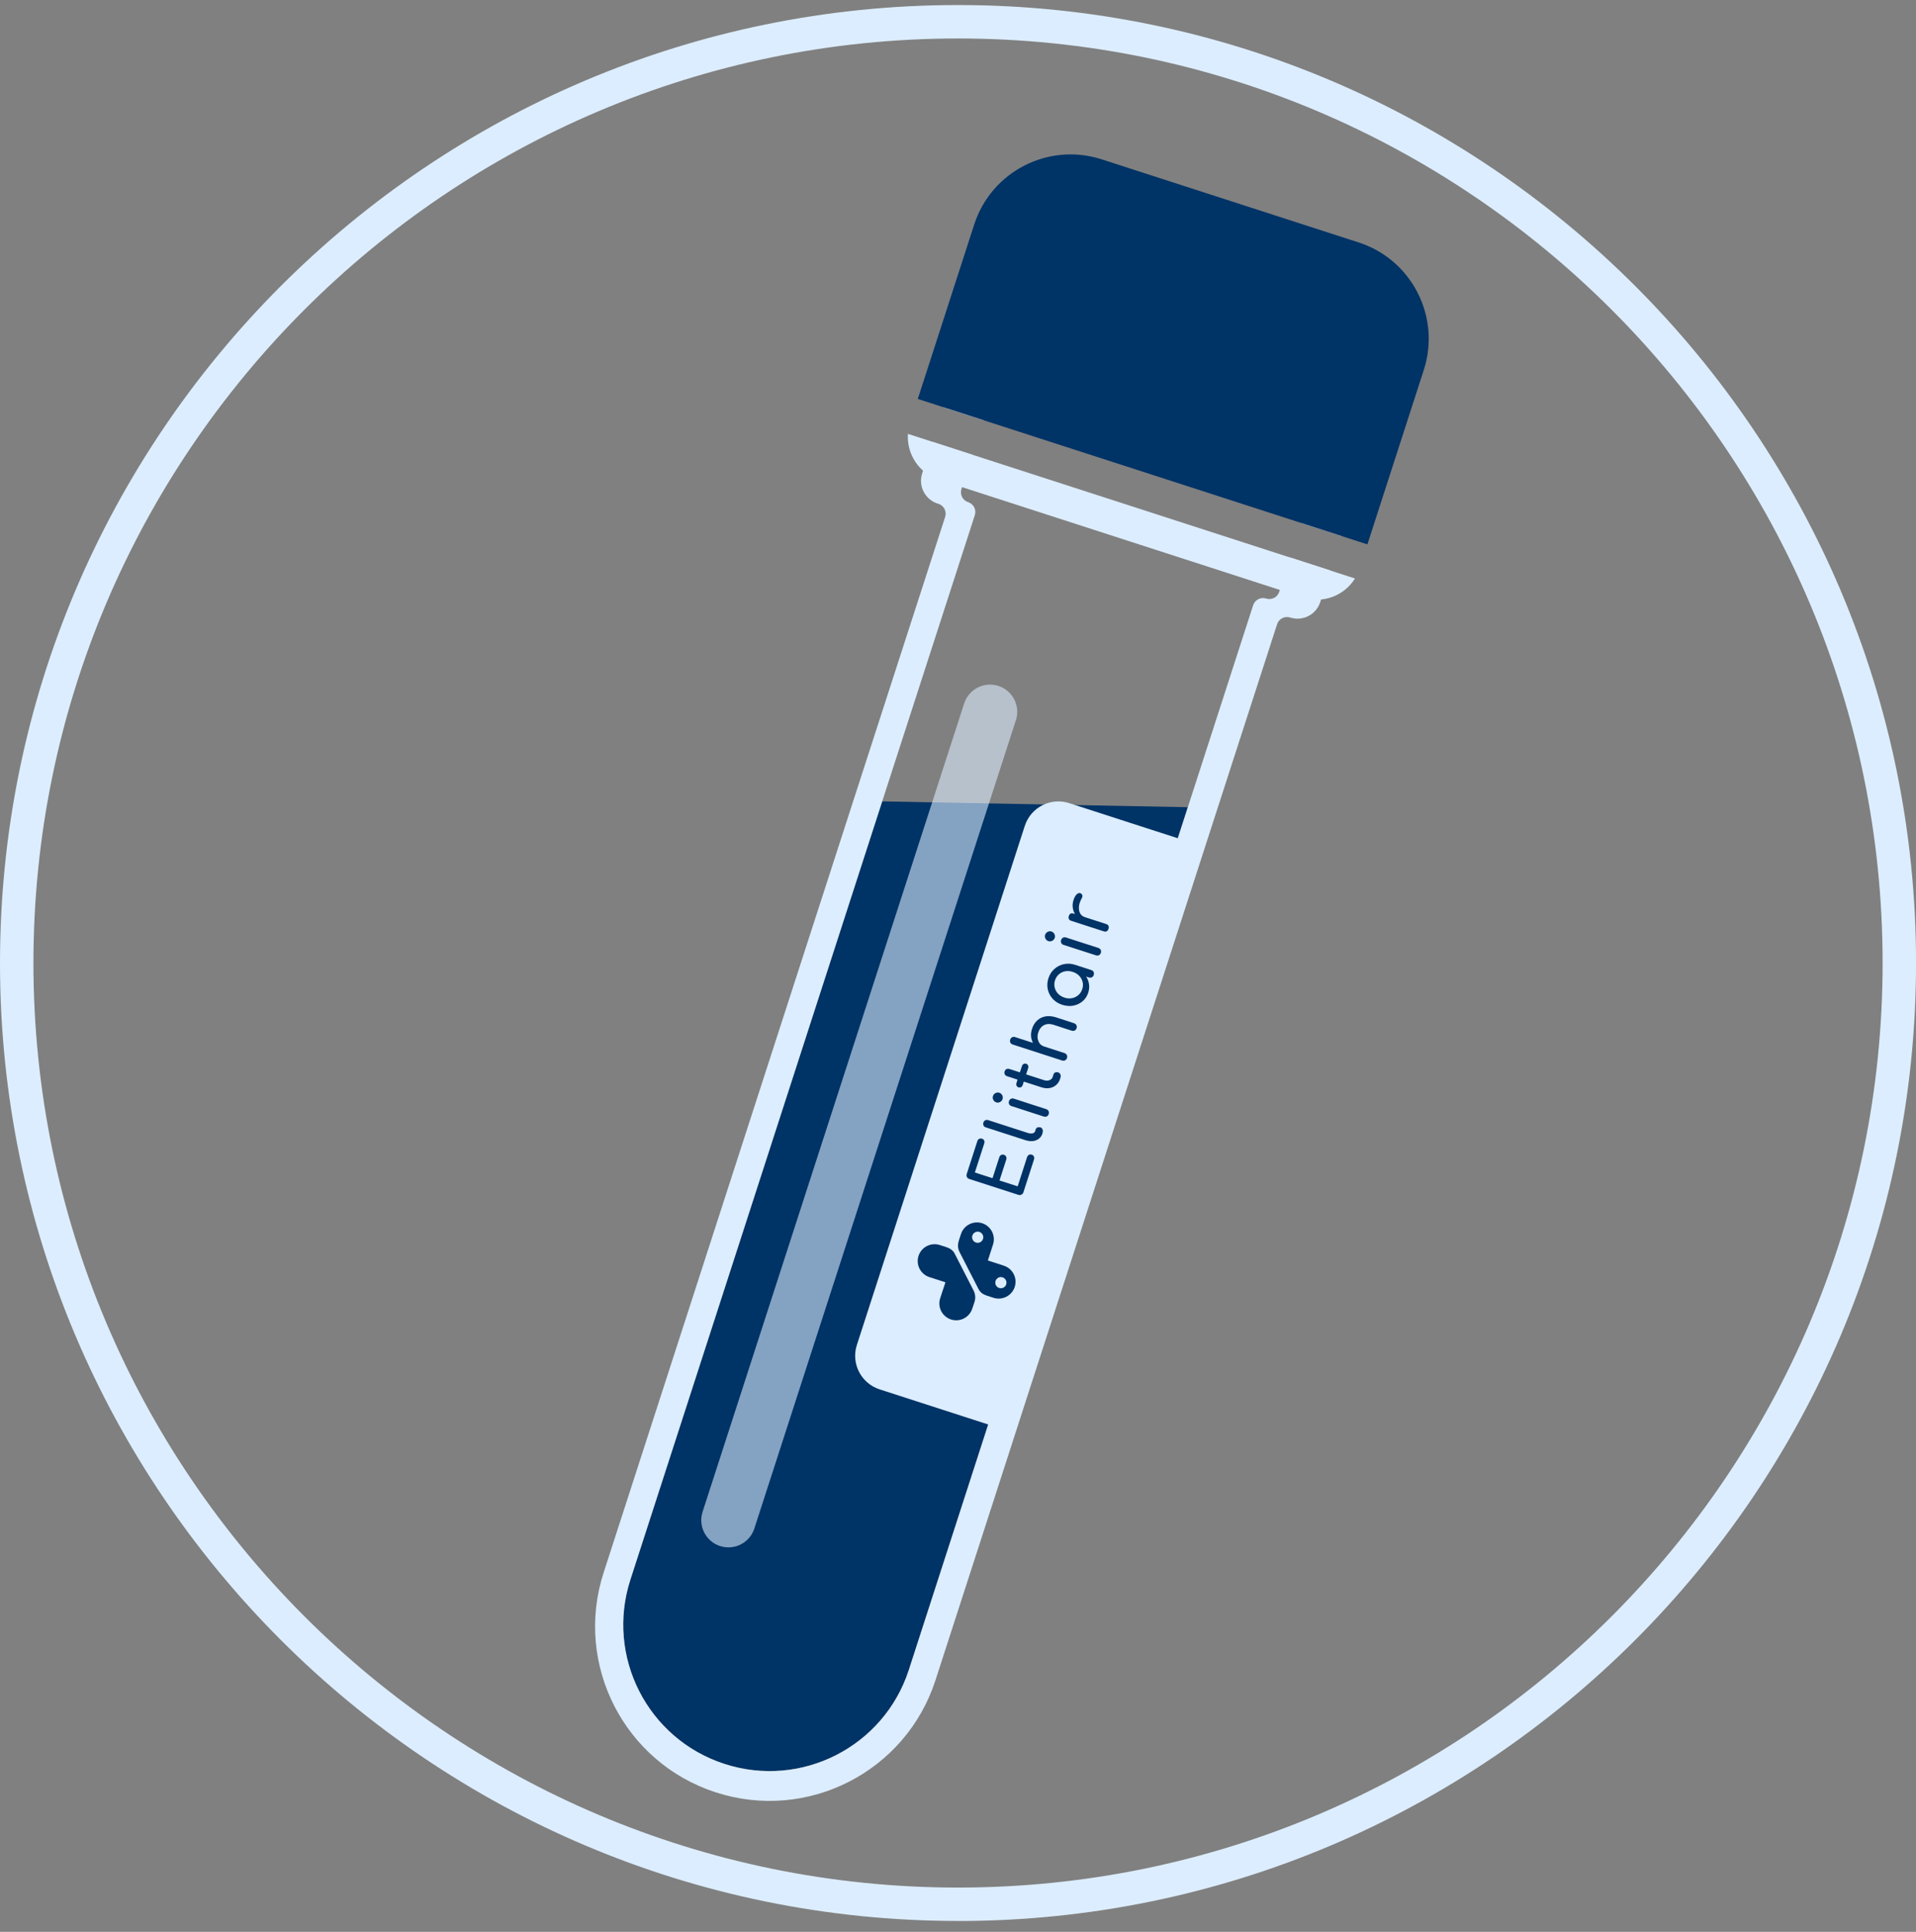 <svg width="120" height="121" viewBox="0 0 120 121" fill="none" xmlns="http://www.w3.org/2000/svg">
<rect x="0" y="0" width="120" height="121" fill="#808080" stroke="none"/>
<g clip-path="url(#clip0_1174_12228)">
<path d="M74.392 50.558L55.25 50.195C48.807 70.112 39.48 98.936 39.48 98.936C37.923 103.753 40.562 108.919 45.379 110.48C50.196 112.036 55.362 109.398 56.922 104.581C56.922 104.581 69.034 67.131 75.185 48.111C74.93 48.897 74.668 49.714 74.392 50.562V50.558Z" fill="#003366"/>
<path d="M60.002 120.316C26.915 120.316 0 93.401 0 60.318C0 27.235 26.915 0.316 60.002 0.316C93.088 0.316 120.003 27.231 120.003 60.318C120.003 93.404 93.088 120.319 60.002 120.319V120.316ZM60.002 2.41C28.071 2.41 2.094 28.387 2.094 60.318C2.094 92.249 28.071 118.225 60.002 118.225C91.933 118.225 117.909 92.249 117.909 60.318C117.909 28.387 91.929 2.41 60.002 2.41Z" fill="#DCEDFF"/>
<path d="M67.591 61.117C67.483 61.005 67.353 60.925 67.189 60.873C67.025 60.82 66.868 60.806 66.718 60.834C66.565 60.862 66.436 60.925 66.32 61.023C66.205 61.121 66.125 61.25 66.076 61.4C66.027 61.55 66.02 61.7 66.055 61.847C66.09 61.993 66.16 62.122 66.264 62.238C66.369 62.349 66.509 62.433 66.669 62.485C66.83 62.538 66.987 62.548 67.137 62.52C67.291 62.492 67.423 62.426 67.535 62.328C67.65 62.231 67.731 62.108 67.779 61.955C67.828 61.801 67.835 61.651 67.8 61.505C67.765 61.358 67.692 61.232 67.587 61.121L67.591 61.117Z" fill="#DCEDFF"/>
<path d="M66.966 50.304C65.803 49.927 64.561 50.565 64.184 51.724L53.667 84.238C53.29 85.401 53.929 86.643 55.088 87.02L61.943 89.237L73.821 52.52L66.966 50.304Z" fill="#DCEDFF"/>
<path opacity="0.6" d="M63.627 45.107C63.917 44.212 63.426 43.252 62.531 42.962C61.636 42.673 60.675 43.164 60.386 44.059L44.003 94.69C43.713 95.585 44.204 96.546 45.099 96.835C45.994 97.125 46.955 96.634 47.244 95.739L63.627 45.107Z" fill="#DCEDFF"/>
<path d="M81.511 32.764L84.027 33.577L84.767 31.28L72.303 27.248L82.254 30.467L81.511 32.764Z" fill="#DCEDFF"/>
<path d="M62.352 24.031L72.303 27.249L62.352 24.031Z" fill="#DCEDFF"/>
<path d="M80.813 34.925L80.118 37.071C80.006 37.413 79.643 37.598 79.301 37.49C78.959 37.378 78.596 37.567 78.485 37.909C76.314 44.628 56.924 104.585 56.924 104.585C55.367 109.401 50.197 112.044 45.381 110.483C40.564 108.927 37.921 103.757 39.482 98.94C39.482 98.94 58.878 38.987 61.053 32.268C61.165 31.926 60.976 31.563 60.634 31.451C60.292 31.34 60.107 30.977 60.215 30.635L60.91 28.488L58.397 27.675L57.755 29.654C57.5 30.439 57.932 31.284 58.718 31.539L58.777 31.556C59.119 31.668 59.304 32.031 59.196 32.373L37.803 98.508C35.946 104.249 39.094 110.407 44.836 112.264C50.578 114.121 56.735 110.972 58.592 105.23L79.986 39.096C80.097 38.754 80.46 38.569 80.802 38.677C81.588 38.932 82.432 38.499 82.687 37.714L83.329 35.734L80.816 34.921L80.813 34.925Z" fill="#DCEDFF"/>
<path d="M59.842 23.221L59.1 25.516L61.614 26.33L62.356 24.035L59.842 23.221Z" fill="#DCEDFF"/>
<path d="M85.64 34.097L89.173 23.172C90.251 19.838 88.422 16.264 85.092 15.185L69.001 9.981C65.668 8.903 62.093 10.732 61.015 14.062L57.482 24.987L85.64 34.097Z" fill="#003366"/>
<path d="M56.864 27.175C56.777 28.432 57.545 29.633 58.798 30.041L81.619 37.423C82.872 37.828 84.198 37.305 84.862 36.233L56.864 27.175Z" fill="#DCEDFF"/>
<path d="M65.661 58.946C65.744 58.974 65.821 58.967 65.901 58.925C65.978 58.886 66.031 58.824 66.058 58.743C66.087 58.66 66.079 58.583 66.038 58.502C65.999 58.426 65.936 58.373 65.856 58.345C65.772 58.317 65.695 58.324 65.615 58.366C65.538 58.405 65.486 58.468 65.458 58.548C65.43 58.628 65.437 58.708 65.479 58.789C65.517 58.865 65.58 58.918 65.661 58.946Z" fill="#003366"/>
<path d="M64.61 72.321C64.543 72.3 64.487 72.304 64.435 72.335C64.383 72.367 64.344 72.416 64.323 72.485L63.737 74.304L62.599 73.938L63.021 72.632C63.042 72.562 63.042 72.499 63.014 72.444C62.986 72.388 62.941 72.349 62.878 72.328C62.816 72.307 62.756 72.311 62.7 72.342C62.645 72.37 62.606 72.423 62.585 72.489L62.163 73.794L61.056 73.438L61.643 71.62C61.664 71.55 61.664 71.487 61.639 71.435C61.615 71.379 61.569 71.341 61.507 71.32C61.444 71.299 61.381 71.302 61.325 71.33C61.269 71.358 61.231 71.41 61.21 71.477L60.547 73.533C60.526 73.599 60.529 73.662 60.557 73.721C60.585 73.78 60.637 73.822 60.704 73.843L63.782 74.838C63.849 74.859 63.911 74.856 63.974 74.824C64.034 74.793 64.076 74.744 64.097 74.677L64.76 72.622C64.781 72.552 64.781 72.489 64.753 72.433C64.725 72.377 64.679 72.339 64.613 72.318L64.61 72.321Z" fill="#003366"/>
<path d="M62.393 69.044C62.477 69.072 62.554 69.065 62.634 69.023C62.711 68.984 62.763 68.922 62.791 68.841C62.819 68.758 62.812 68.681 62.77 68.601C62.732 68.524 62.669 68.471 62.589 68.444C62.505 68.416 62.428 68.423 62.348 68.465C62.271 68.503 62.218 68.566 62.191 68.646C62.163 68.73 62.17 68.806 62.212 68.887C62.25 68.964 62.313 69.016 62.393 69.044Z" fill="#003366"/>
<path d="M65.157 70.615C65.091 70.594 65.031 70.594 64.975 70.618C64.92 70.643 64.885 70.685 64.864 70.744L64.829 70.856C64.808 70.922 64.752 70.964 64.668 70.985C64.581 71.002 64.483 70.995 64.372 70.96L61.89 70.157C61.824 70.137 61.761 70.14 61.705 70.168C61.649 70.196 61.611 70.245 61.59 70.311C61.569 70.377 61.572 70.44 61.6 70.496C61.628 70.552 61.677 70.59 61.743 70.611L64.225 71.414C64.389 71.466 64.543 71.484 64.686 71.47C64.829 71.453 64.954 71.404 65.063 71.323C65.167 71.243 65.244 71.138 65.286 71.002V70.992C65.317 70.901 65.321 70.821 65.297 70.747C65.272 70.678 65.227 70.629 65.16 70.608L65.157 70.615Z" fill="#003366"/>
<path d="M59.793 78.521C59.688 78.315 59.503 78.189 59.28 78.116L58.857 77.98C58.302 77.802 57.709 78.105 57.528 78.66C57.349 79.215 57.653 79.809 58.208 79.99L59.213 80.315L58.885 81.309C58.704 81.865 59.004 82.458 59.559 82.643C60.114 82.824 60.707 82.524 60.892 81.969L61.008 81.624L61.032 81.547C61.112 81.303 61.091 81.062 60.976 80.831L59.793 78.521Z" fill="#003366"/>
<path d="M68.79 59.372L66.766 58.719C66.696 58.698 66.633 58.698 66.578 58.73C66.522 58.758 66.483 58.806 66.459 58.876C66.438 58.943 66.441 59.005 66.469 59.065C66.497 59.124 66.546 59.163 66.616 59.183L68.64 59.836C68.707 59.857 68.769 59.854 68.829 59.826C68.888 59.794 68.927 59.749 68.948 59.679C68.968 59.613 68.965 59.546 68.937 59.491C68.906 59.435 68.86 59.396 68.79 59.372Z" fill="#003366"/>
<path d="M69.426 57.986C69.398 57.934 69.349 57.899 69.276 57.874L67.949 57.445C67.81 57.4 67.708 57.319 67.646 57.201C67.583 57.082 67.562 56.939 67.576 56.775C67.59 56.611 67.653 56.436 67.754 56.255C67.775 56.216 67.789 56.181 67.792 56.147C67.796 56.112 67.792 56.077 67.778 56.045C67.764 56.014 67.736 55.983 67.698 55.962C67.621 55.913 67.541 55.927 67.454 55.996C67.366 56.07 67.293 56.195 67.234 56.377C67.174 56.558 67.164 56.74 67.199 56.918C67.223 57.04 67.265 57.148 67.328 57.249L67.241 57.222C67.164 57.197 67.101 57.197 67.052 57.222C67.003 57.246 66.965 57.298 66.941 57.372C66.916 57.445 66.92 57.508 66.944 57.56C66.972 57.613 67.021 57.651 67.094 57.675L69.126 58.332C69.202 58.356 69.265 58.356 69.314 58.328C69.363 58.3 69.401 58.251 69.426 58.178C69.45 58.105 69.45 58.038 69.422 57.989L69.426 57.986Z" fill="#003366"/>
<path d="M65.525 69.47L63.5 68.813C63.431 68.793 63.368 68.793 63.312 68.824C63.256 68.852 63.218 68.901 63.193 68.971C63.172 69.037 63.176 69.1 63.204 69.159C63.231 69.218 63.28 69.257 63.35 69.278L65.375 69.934C65.441 69.955 65.504 69.951 65.563 69.923C65.623 69.892 65.661 69.847 65.682 69.777C65.703 69.71 65.699 69.644 65.671 69.588C65.64 69.532 65.595 69.494 65.525 69.47Z" fill="#003366"/>
<path d="M67.269 64.088L66.153 63.724C65.901 63.644 65.674 63.623 65.468 63.662C65.266 63.7 65.091 63.791 64.948 63.927C64.805 64.063 64.7 64.238 64.634 64.447C64.568 64.656 64.554 64.841 64.592 65.03C64.613 65.135 64.645 65.229 64.69 65.316L63.577 64.957C63.507 64.936 63.444 64.936 63.388 64.967C63.332 64.995 63.294 65.044 63.269 65.114C63.248 65.184 63.252 65.243 63.28 65.302C63.308 65.362 63.357 65.4 63.426 65.421L66.519 66.423C66.585 66.444 66.648 66.44 66.707 66.412C66.767 66.381 66.805 66.335 66.826 66.266C66.847 66.199 66.844 66.133 66.816 66.077C66.784 66.021 66.739 65.983 66.669 65.959L65.388 65.543C65.276 65.508 65.186 65.445 65.119 65.358C65.053 65.271 65.011 65.166 64.99 65.044C64.973 64.925 64.983 64.8 65.025 64.674C65.07 64.534 65.137 64.419 65.224 64.328C65.311 64.238 65.419 64.178 65.549 64.15C65.678 64.122 65.831 64.136 66.002 64.192L67.119 64.555C67.186 64.576 67.249 64.573 67.308 64.545C67.367 64.513 67.406 64.468 67.427 64.398C67.448 64.328 67.444 64.269 67.416 64.21C67.385 64.15 67.339 64.112 67.269 64.091V64.088Z" fill="#003366"/>
<path d="M66.271 67.169C66.204 67.148 66.145 67.148 66.089 67.173C66.033 67.197 65.998 67.236 65.981 67.292L65.932 67.449C65.901 67.546 65.834 67.616 65.73 67.655C65.625 67.693 65.513 67.697 65.391 67.655L64.267 67.292L64.393 66.904C64.414 66.841 64.41 66.782 64.389 66.733C64.365 66.681 64.326 66.646 64.27 66.628C64.211 66.608 64.155 66.611 64.106 66.642C64.058 66.67 64.023 66.716 64.002 66.778L63.876 67.166L63.22 66.953C63.154 66.932 63.091 66.936 63.035 66.963C62.979 66.991 62.941 67.04 62.92 67.107C62.899 67.173 62.902 67.236 62.93 67.292C62.958 67.347 63.007 67.386 63.073 67.407L63.73 67.62L63.663 67.829C63.642 67.892 63.646 67.951 63.667 68C63.691 68.053 63.733 68.088 63.792 68.105C63.848 68.122 63.897 68.119 63.949 68.091C63.998 68.063 64.033 68.018 64.054 67.955L64.12 67.745L65.244 68.108C65.412 68.161 65.573 68.175 65.73 68.15C65.887 68.126 66.023 68.063 66.138 67.965C66.253 67.871 66.337 67.745 66.386 67.592L66.414 67.508C66.438 67.431 66.438 67.358 66.414 67.295C66.386 67.232 66.34 67.19 66.274 67.166L66.271 67.169Z" fill="#003366"/>
<path d="M62.876 79.275L61.87 78.95L62.195 77.945C62.373 77.39 62.069 76.796 61.514 76.615C60.959 76.437 60.366 76.74 60.185 77.296L60.052 77.7V77.718C59.968 77.962 59.986 78.203 60.104 78.433L61.288 80.744C61.392 80.95 61.577 81.076 61.801 81.149L62.223 81.285C62.778 81.463 63.371 81.159 63.553 80.605C63.731 80.049 63.427 79.456 62.872 79.275H62.876ZM61.567 77.599C61.508 77.784 61.309 77.885 61.127 77.826C60.942 77.767 60.841 77.568 60.9 77.386C60.959 77.205 61.158 77.1 61.34 77.159C61.525 77.219 61.626 77.418 61.567 77.599ZM63.019 80.444C62.96 80.629 62.761 80.73 62.579 80.671C62.394 80.612 62.293 80.412 62.352 80.231C62.412 80.046 62.611 79.945 62.792 80.004C62.974 80.064 63.078 80.262 63.019 80.444Z" fill="#003366"/>
<path d="M68.492 60.876C68.463 60.817 68.415 60.778 68.345 60.757L67.333 60.429C67.092 60.352 66.861 60.339 66.635 60.387C66.408 60.436 66.209 60.538 66.038 60.688C65.867 60.838 65.741 61.033 65.664 61.27C65.587 61.508 65.573 61.738 65.622 61.962C65.671 62.185 65.772 62.384 65.929 62.559C66.087 62.73 66.282 62.855 66.523 62.932C66.764 63.009 66.994 63.03 67.214 62.988C67.437 62.946 67.629 62.859 67.797 62.719C67.964 62.579 68.083 62.398 68.156 62.178C68.23 61.955 68.237 61.742 68.184 61.529C68.153 61.396 68.097 61.278 68.024 61.166L68.195 61.222C68.261 61.243 68.324 61.239 68.383 61.211C68.443 61.18 68.481 61.134 68.502 61.065C68.523 60.998 68.519 60.935 68.492 60.876ZM67.779 61.955C67.731 62.108 67.65 62.23 67.535 62.328C67.42 62.426 67.287 62.492 67.137 62.52C66.987 62.548 66.83 62.538 66.669 62.485C66.509 62.433 66.373 62.349 66.264 62.237C66.16 62.126 66.09 61.996 66.055 61.846C66.02 61.7 66.027 61.55 66.076 61.4C66.125 61.249 66.209 61.12 66.32 61.023C66.432 60.925 66.565 60.862 66.718 60.834C66.868 60.806 67.025 60.82 67.189 60.873C67.353 60.925 67.483 61.005 67.591 61.117C67.696 61.229 67.769 61.358 67.804 61.501C67.839 61.648 67.832 61.794 67.783 61.951L67.779 61.955Z" fill="#003366"/>
</g>
<defs>
<clipPath id="clip0_1174_12228">
<rect width="120" height="120" fill="white" transform="translate(0 0.316)"/>
</clipPath>
</defs>
</svg>
